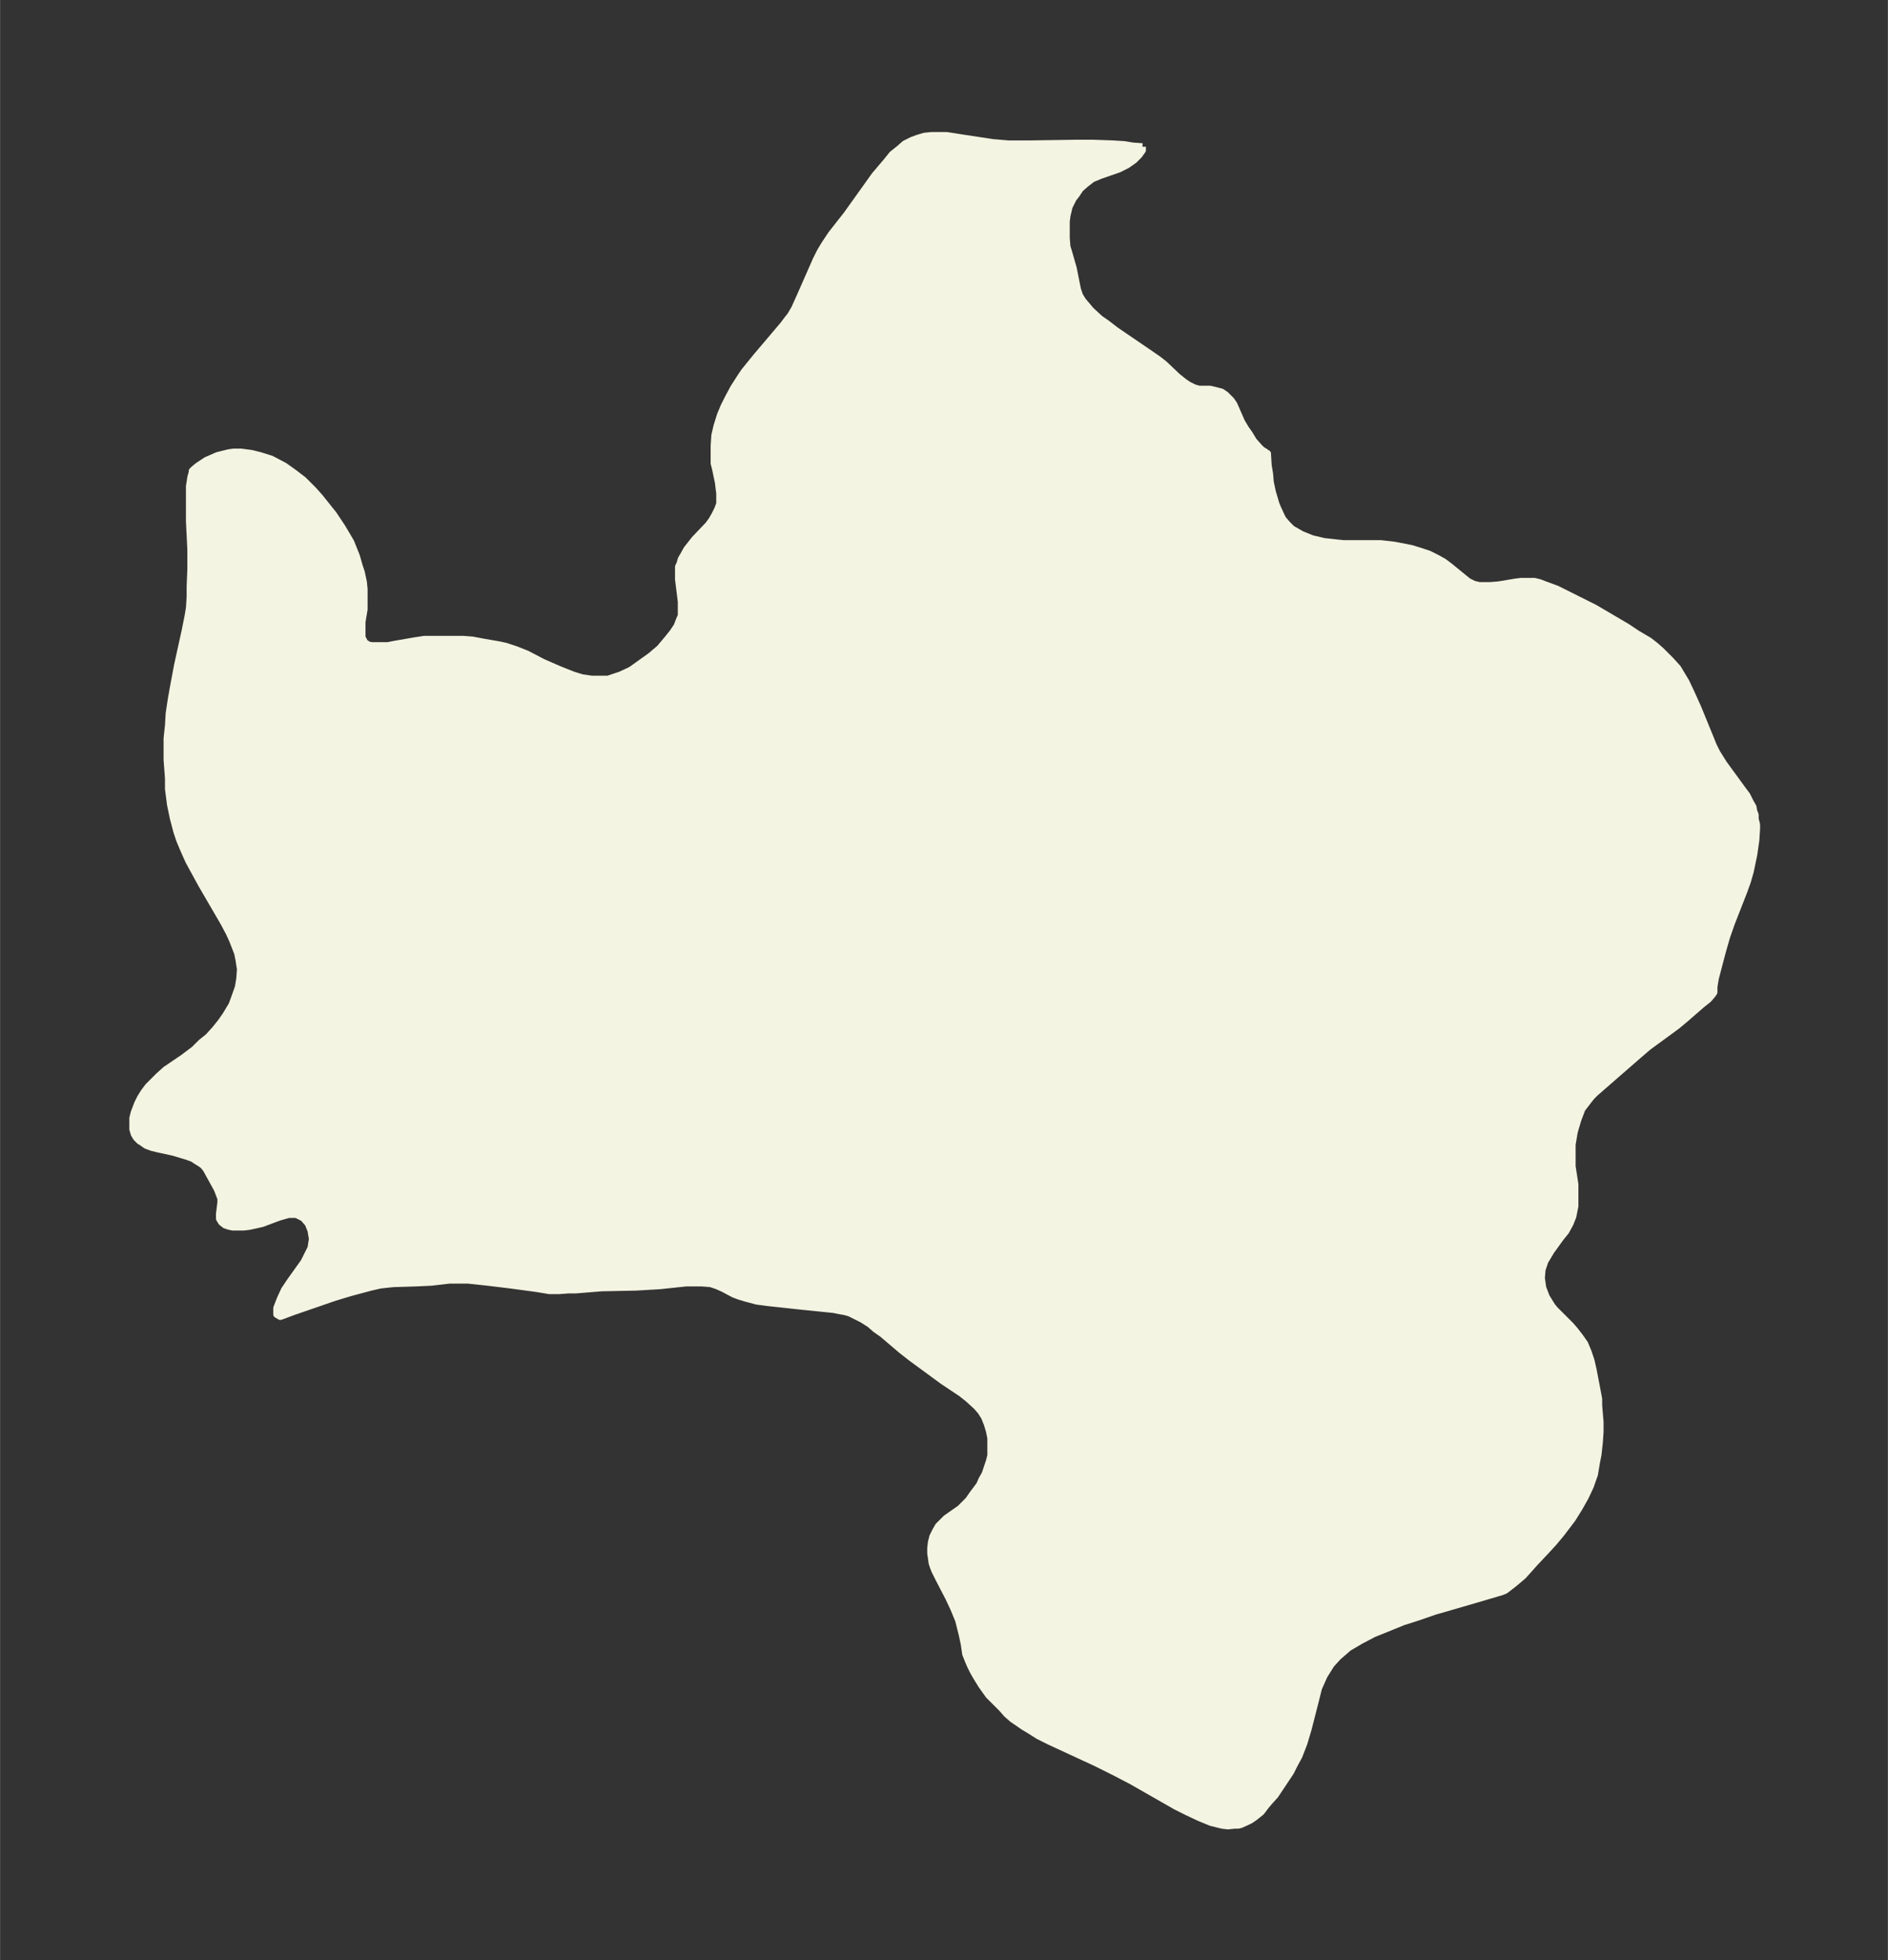 <svg xmlns="http://www.w3.org/2000/svg" xmlns:xlink="http://www.w3.org/1999/xlink" width="360.3" height="374" viewBox="0 0 270.2 280.5"><rect x="0" y="0" width="270.2" height="280.5" fill="#333333" stroke="none"/><defs><style>*{stroke-linejoin:round;stroke-linecap:butt}</style></defs><g id="figure_1"><path id="patch_1" fill="none" d="M0 280.5h270.2V0H0z"/><g id="axes_1"><g id="PatchCollection_1"><defs><path id="m6f3ddccceb" stroke="#f4f4e2" d="M163.5-259.5v.5l-.5.7-.7.7-1 .7-1.2.6-2.6.9-1.2.5-.9.7-.8.7-.6.9-.4.5-.6 1.2-.3 1.3-.1.8v2.4l.1 1.2.3 1 .6 2.1.4 2 .2 1 .3.9.5.8.6.7.5.6 1.3 1.2 1 .7 1.3 1 4.4 3 1.6 1.1.9.7 1.9 1.8 1 .8.6.4.8.4.7.2h1.6l.8.2.8.2.6.4.6.6.2.2.4.6 1.1 2.5.6 1 .5.7.6 1 .8.9.4.4.5.3.2.2h.1l.1 1.7.2 1.2.1 1.2.3 1.4.5 1.7.2.5.5 1.1.3.6.6.7.7.7 1.4.8 1.5.6 1.7.4 1.8.2 1 .1h5.3l1.8.2 1.1.2 1.5.3 1.3.4 1.2.4 1.2.6.9.5.8.6 2.7 2.2.4.2.4.2.8.2h1.6l1.2-.1 2.4-.4.8-.1h1.9l.8.2.5.2 1.9.7 2.4 1.2 3 1.5 4.6 2.7 1.5 1 1.7 1 .9.7.8.7 1.4 1.4 1 1.1.6 1 .6 1 .8 1.7.9 2 1.8 4.4.4 1 .5 1 .5.8.5.8 2.7 3.7.6.8.5 1 .4.7.1.6.2.5v.6l.2.8v.6l-.1 1.6-.3 2.1-.5 2.4-.4 1.4-.5 1.4-1.8 4.6-.7 2-.6 2.1-1 3.8-.2 1.2v.8l-.2.3-.6.7-1 .8-2.3 2-1.2 1-4.1 3-1.4 1.2-6.2 5.4-.5.5-.4.5-1 1.3-.6 1.6-.5 1.7-.3 1.8v3.1l.4 2.6v3.1l-.3 1.5-.4 1-.6 1.1-.8 1-1.3 1.8-.6 1-.3.5-.4 1.2-.1 1.2.2 1.4.5 1.3.8 1.3.4.5 2.3 2.3.6.7.7.9.7 1 .5 1.2.4 1.2.3 1.3.5 2.6.3 1.6v.9l.2 2.4v1.4l-.1 1.5-.2 1.8-.2 1-.3 1.8-.6 1.7-.7 1.5-.9 1.6-1 1.6-1.6 2.1-1 1.2-1.1 1.2-1.6 1.7L218-55l-1.3 1.1-.9.7-.4.3-.5.2-5.1 1.5-4.5 1.3-2.3.8-2.2.7-2.2.9-2 .8-1.9 1-1.7 1-1.5 1.3-1 1.1-1 1.6-.8 1.8-.5 2-1 3.9-.6 2-.7 1.8-.7 1.3-.5 1-1 1.5-.6.9-.6.9-.9 1-.5.6-.6.8-1 .8-.6.4-1.3.6-.4.1h-.5l-1 .1-.8-.1-1.6-.4-1.7-.7-1.7-.8-1.6-.8-6.3-3.6-2.3-1.2-2.8-1.4-6.7-3.1-1.6-.8-1.1-.7-1-.6-1.6-1.1-.8-.7-.7-.8-.9-.9-1-1-1-1.4-.8-1.3-.4-.7-.4-.8-.3-.7-.4-1-.2-1.4-.3-1.4-.2-.8-.3-1.2-.7-1.7-.7-1.5-1.4-2.7-.6-1.2-.2-.5-.2-.6-.1-.7-.1-.7v-.8l.1-.8.2-.8.4-.8.4-.7.5-.5.6-.6 2-1.4.7-.7.5-.5.7-1 .9-1.2.3-.7.5-.9.3-.9.3-.9.2-.8v-2.5l-.2-1-.3-1-.4-1-.5-.8-.6-.7-1.2-1.1-1-.8-2.7-1.8-4.5-3.3-1.4-1.1-2.7-2.3-1-.7-.8-.7-1.1-.7-1-.5-.8-.4-.7-.2-.6-.1-1-.2-4.9-.5-4.6-.5-1.5-.2-1.5-.4-1-.3-.8-.3-1.5-.8-.9-.4-.9-.3-1.3-.1h-2.2l-3.8.4-3.4.2-4.9.1-3.7.3h-1l-1.4.1h-1.4l-1.8-.3-3.7-.5-3.3-.4-2.8-.3h-2.7l-2.6.3-2.2.1-3.2.1-1 .1-.9.1-1.3.3-3 .8-2.3.7-5.8 2-1.6.6-.3.1-.5-.3v-.9l.5-1.3.6-1.3.8-1.2 2-2.8.5-1 .5-1 .2-1.3-.2-1.2-.4-1-.7-.8-1-.5h-1.1l-.7.2-.7.2-2.4.9-.9.2-.9.2-.8.1h-1.6l-.5-.1-.6-.2-.5-.4-.3-.5v-.7l.2-1.6v-.6l-.2-.5-.3-.8-1.6-2.9-.4-.5-.4-.3-.5-.3-.6-.4-.8-.3-2-.6-2.3-.5-.8-.2-.8-.3-.7-.5-.2-.1-.5-.5-.3-.5-.2-.7v-1.6l.2-.8.5-1.3.4-.8.5-.8.6-.8.8-.8.7-.7 1-.9 2.5-1.7 1.6-1.2 1-1 1-.8 1-1.1.8-1 .7-1 .6-1 .3-.5.4-1.1.5-1.4.2-1.2.1-1.4-.2-1.3-.2-1-.7-1.8-.5-1.1-.8-1.5-3.2-5.5-1.2-2.2-.6-1.1-.8-1.8-.5-1.2-.4-1.2-.5-1.9-.4-1.9-.3-2.3v-1.5l-.2-2.7v-3l.2-1.9.1-1.7.3-2 .3-1.7.6-3.2 1.1-5 .4-2 .2-1.2.1-1.6v-1.5l.1-2.4v-2.9l-.2-4v-5l.2-1.3.2-.7v-.2l.2-.2.6-.5 1.2-.8 1.6-.7 1.6-.4.7-.1h1.1l1.5.2 1.2.3 1.6.5 1.9 1 1.4 1 1.3 1 1.4 1.4.9 1 1.2 1.5.8 1 1.2 1.8.6 1 .7 1.2.4 1 .4 1 .4 1.4.3.9.3 1.4.1 1v2.9l-.3 1.8v2.2l.2.4.2.4.2.1.3.2.5.1h2.3l1-.2 2.9-.5 1.3-.2h5.6l1.3.1 1.6.3 2.3.4.9.2 1.5.5 1.5.6 2.3 1.2 2.3 1 2 .8 1.3.4 1.4.2H87l.9-.3.9-.3 1.5-.7 1.4-1 1.4-1 1.3-1.1 1.1-1.3.8-1 .6-.9.3-.8.3-.7v-2l-.4-3.2v-1.8l.2-.4.2-.7.3-.5.5-.9 1.1-1.4 2-2.1.5-.7.4-.7.4-.8.3-.8v-1.5l-.2-1.6-.4-1.9-.2-.8v-2.5l.1-1.5.3-1.3.5-1.6.5-1.2.6-1.2.8-1.5.9-1.4.6-.9 1.7-2.1 3.9-4.6.6-.8.4-.5.6-1 .9-2 2.2-5 .6-1.2.6-1 1-1.5 2.2-2.8 4-5.6 1.7-2 .8-1 1-.8.8-.7 1-.5.8-.3 1-.3 1-.1h2.2l1.9.3 4.6.7 2.3.2h3.1l6.5-.1h2.6l2.8.1 1.6.1 1.2.2 1.4.1"/></defs><g clip-path="url(#p2ebb8c6d08)"><use xlink:href="#m6f3ddccceb" y="280.5" fill="#f4f4e2" stroke="#f4f4e2"/></g></g></g></g><defs><clipPath id="p2ebb8c6d08"><path d="M7.2 7.2H263v266.1H7.2z"/></clipPath></defs></svg>